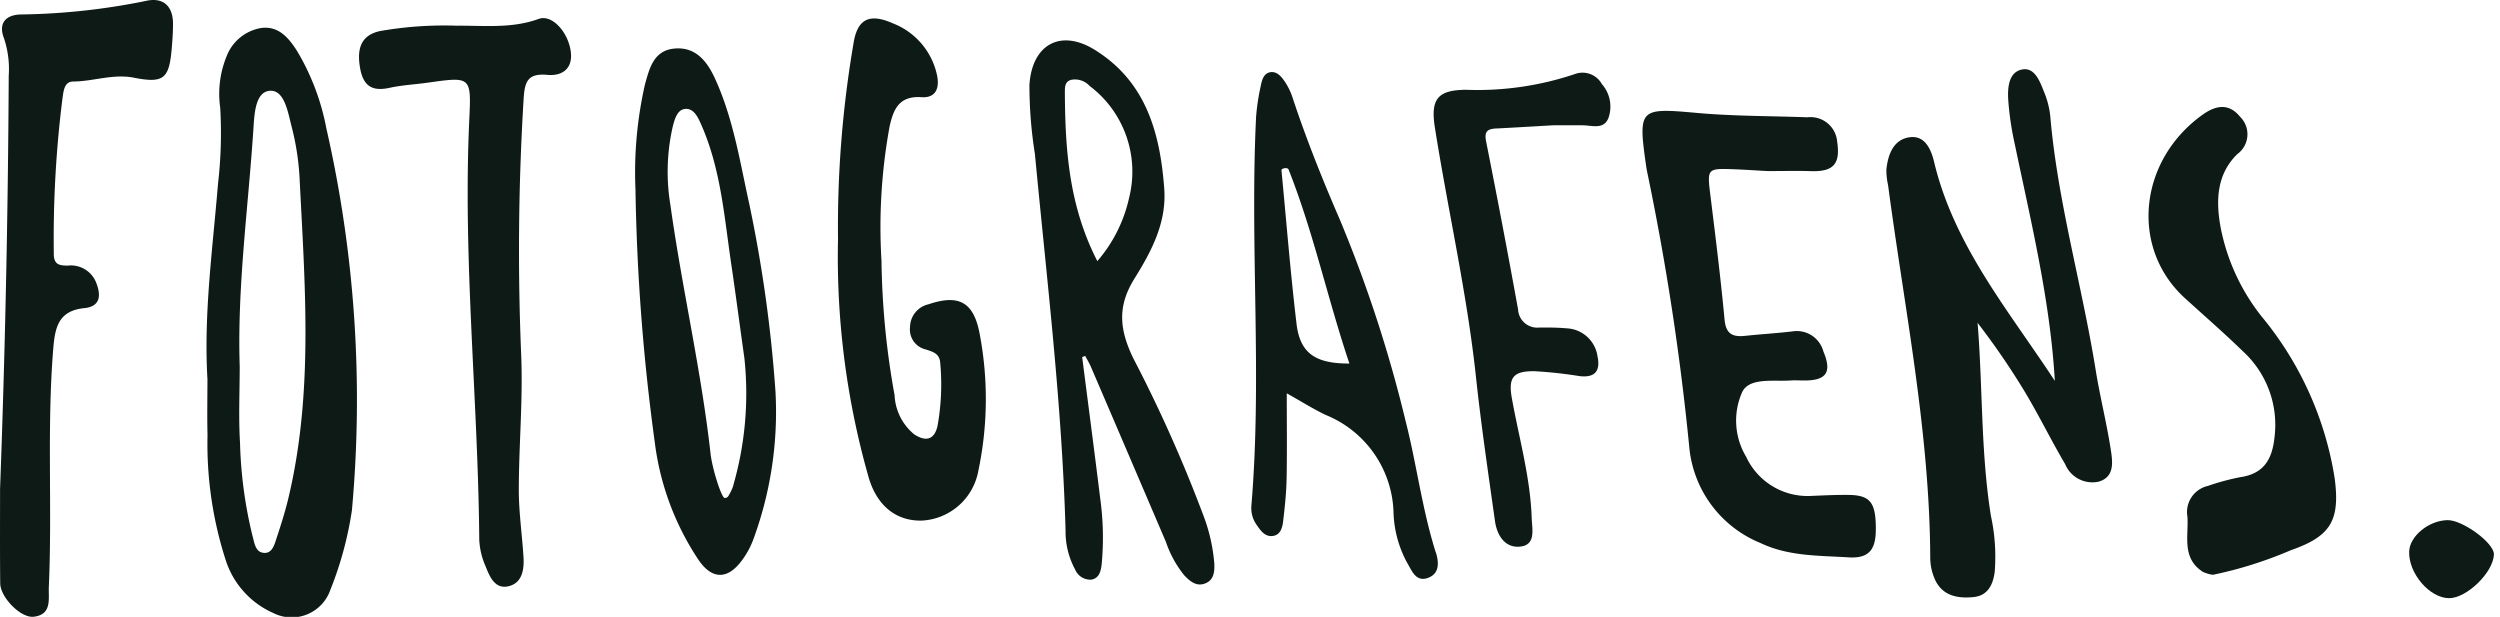 <svg id="Group_45" data-name="Group 45" xmlns="http://www.w3.org/2000/svg" xmlns:xlink="http://www.w3.org/1999/xlink" width="194.526" height="48" viewBox="0 0 194.526 48">
  <defs>
    <clipPath id="clip-path">
      <rect id="Rectangle_80" data-name="Rectangle 80" width="194.526" height="48" fill="#0e1a16"/>
    </clipPath>
  </defs>
  <g id="Group_1" data-name="Group 1" clip-path="url(#clip-path)">
    <path id="Path_1" data-name="Path 1" d="M1465.311,77.531c-.366-6.276-1.849-12.342-3.123-18.446a23.377,23.377,0,0,1-.506-3.456c-.052-.927.038-2.136,1.1-2.327.959-.173,1.364.922,1.681,1.729a6.758,6.758,0,0,1,.487,1.85c.573,6.706,2.472,13.176,3.536,19.794.333,2.07.851,4.111,1.173,6.183.147.947.33,2.151-.939,2.518a2.291,2.291,0,0,1-2.605-1.361c-1.094-1.856-2.04-3.8-3.148-5.645a57.94,57.94,0,0,0-3.667-5.35c.409,5.03.24,10.061,1.039,15.032a14.844,14.844,0,0,1,.292,4.349c-.136,1.02-.551,1.851-1.66,1.958-1.208.116-2.394-.086-2.978-1.348a4.193,4.193,0,0,1-.377-1.694c-.038-9.793-2-19.367-3.282-29.019a5.242,5.242,0,0,1-.131-1.211c.125-1.163.544-2.327,1.8-2.508,1.209-.174,1.685.959,1.914,1.92,1.557,6.526,5.809,11.572,9.391,17.031" transform="translate(-1305.423 -47.898)" fill="#0e1a16"/>
    <path id="Path_2" data-name="Path 2" d="M1271.6,89.887c-2.161-.072-2.134-.086-1.859,2.145.393,3.183.789,6.366,1.088,9.559.105,1.122.639,1.361,1.606,1.257,1.221-.131,2.45-.2,3.669-.345a2.143,2.143,0,0,1,2.416,1.564c.675,1.611.243,2.264-1.507,2.256-.352,0-.7-.026-1.054,0-1.323.086-3.163-.241-3.742.864a5.46,5.46,0,0,0,.293,5.073,5.265,5.265,0,0,0,4.955,3.048c.995-.042,1.991-.092,2.986-.083,1.719.015,2.142.585,2.149,2.622,0,1.436-.365,2.346-2.1,2.238-2.338-.146-4.7-.075-6.88-1.118a8.948,8.948,0,0,1-5.525-7.34,201.267,201.267,0,0,0-3.3-21.592c-.025-.114-.043-.229-.06-.345-.653-4.553-.547-4.592,3.946-4.187,2.853.257,5.732.233,8.6.34a2.077,2.077,0,0,1,2.309,1.89c.26,1.721-.268,2.354-2.013,2.3-1.111-.034-2.224-.006-3.337-.006-.235,0-1.758-.109-2.636-.138" transform="translate(-1136.64 -76.716)" fill="#0e1a16"/>
    <path id="Path_3" data-name="Path 3" d="M.005,38.049Q.6,21.979.679,5.9A7.565,7.565,0,0,0,.312,2.983C-.115,1.9.342,1.184,1.56,1.127A51.844,51.844,0,0,0,11.312.08c1.331-.319,2.15.335,2.15,1.772,0,.64-.045,1.28-.1,1.919-.2,2.375-.633,2.727-2.961,2.272-1.6-.313-3.131.29-4.709.3-.72.006-.751.8-.836,1.354a87.415,87.415,0,0,0-.67,12.037c-.012.864.446.933,1.094.932A2.113,2.113,0,0,1,7.5,22.037c.389,1,.266,1.818-.924,1.936-2.013.2-2.294,1.471-2.431,3.149C3.639,33.3,4.074,39.482,3.8,45.655c-.042.932.268,2.159-1.17,2.333-1.02.123-2.6-1.515-2.613-2.591C-.01,42.948.005,40.5.005,38.049" transform="translate(0 0)" fill="#0e1a16"/>
    <path id="Path_4" data-name="Path 4" d="M644.834,31.354a84.657,84.657,0,0,1,1.194-15.129c.288-1.972,1.238-2.45,3.074-1.634a5.564,5.564,0,0,1,3.415,3.941c.264,1.1-.079,1.879-1.18,1.805-1.778-.119-2.195.967-2.492,2.292a43.5,43.5,0,0,0-.627,10.459,62.359,62.359,0,0,0,1.019,10.443,4.179,4.179,0,0,0,1.522,3.037c.858.568,1.567.477,1.818-.652a18.164,18.164,0,0,0,.212-4.88c-.038-.771-.6-.9-1.165-1.08a1.588,1.588,0,0,1-1.186-1.73,1.84,1.84,0,0,1,1.425-1.771c2.324-.785,3.488-.216,3.969,2.173a27.056,27.056,0,0,1-.08,10.785,4.714,4.714,0,0,1-4.4,3.87c-1.985.044-3.554-1.15-4.191-3.563a62.553,62.553,0,0,1-2.326-18.367" transform="translate(-579.628 -12.775)" fill="#0e1a16"/>
    <path id="Path_5" data-name="Path 5" d="M284.029,14.535c2.154-.024,4.308.241,6.43-.531,1.039-.377,2.317,1.059,2.494,2.587.157,1.35-.745,1.868-1.817,1.77-1.545-.143-1.775.529-1.856,1.861a194.2,194.2,0,0,0-.19,19.931c.145,3.488-.181,6.993-.186,10.49,0,1.742.255,3.484.365,5.228.062.981-.1,2.034-1.171,2.28s-1.468-.774-1.788-1.575a5.787,5.787,0,0,1-.482-2.025c-.09-10.9-1.282-21.78-.777-32.7.156-3.365.152-3.362-3.244-2.883-.985.139-1.989.187-2.957.4-1.381.3-2.06-.155-2.3-1.566s.019-2.5,1.527-2.846a28.907,28.907,0,0,1,5.947-.424" transform="translate(-248.536 -12.534)" fill="#0e1a16"/>
    <path id="Path_6" data-name="Path 6" d="M1659.124,118.8a2.753,2.753,0,0,1-.787-.227c-1.668-1.066-1.113-2.77-1.208-4.287a2.086,2.086,0,0,1,1.579-2.4,18.661,18.661,0,0,1,2.538-.686c1.861-.27,2.488-1.43,2.662-3.139a7.753,7.753,0,0,0-2.451-6.642c-1.464-1.427-3.012-2.767-4.524-4.145-4.272-3.892-3.622-10.679,1.351-14.259,1.02-.734,2.048-.958,2.943.146a1.906,1.906,0,0,1-.228,2.911c-1.623,1.6-1.664,3.666-1.282,5.732a16.066,16.066,0,0,0,3.2,6.915,26.08,26.08,0,0,1,5.672,12.6c.418,3.24-.3,4.481-3.4,5.56a31.634,31.634,0,0,1-6.062,1.916" transform="translate(-1486.923 -74.073)" fill="#0e1a16"/>
    <path id="Path_7" data-name="Path 7" d="M1108.7,60.138c-.728.035-1.016.193-.849,1.028q1.3,6.52,2.486,13.063a1.489,1.489,0,0,0,1.672,1.4c.7,0,1.41,0,2.108.065a2.536,2.536,0,0,1,2.4,2.179c.242,1.134-.195,1.683-1.4,1.538a33.719,33.719,0,0,0-3.489-.38c-1.69-.026-2.066.5-1.772,2.124.559,3.1,1.437,6.145,1.54,9.312.027.822.336,2.034-.819,2.2-1.226.178-1.877-.832-2.037-1.969-.529-3.755-1.083-7.509-1.487-11.278-.7-6.508-2.168-12.883-3.188-19.335-.352-2.222.2-2.929,2.4-2.953a23.783,23.783,0,0,0,8.468-1.216,1.722,1.722,0,0,1,2.123.77,2.654,2.654,0,0,1,.513,2.636c-.357.929-1.272.581-2.007.574-.761-.008-1.522,0-2.283,0-.114,0-2.923.174-4.385.245" transform="translate(-992.214 -50.146)" fill="#0e1a16"/>
    <path id="Path_8" data-name="Path 8" d="M1857.833,406.509c-1.509-.01-3.151-1.927-3.1-3.621.036-1.2,1.508-2.415,2.971-2.451,1.177-.029,3.643,1.779,3.624,2.658-.03,1.393-2.109,3.424-3.5,3.415" transform="translate(-1667.276 -359.965)" fill="#0e1a16"/>
    <path id="Path_9" data-name="Path 9" d="M168.327,29.158a18.356,18.356,0,0,0-2.279-6.017c-.643-1.009-1.432-1.964-2.781-1.789a3.5,3.5,0,0,0-2.72,2.251,7.7,7.7,0,0,0-.478,3.954,34.087,34.087,0,0,1-.173,5.931c-.413,5.052-1.119,10.09-.821,15.18,0,1.458-.03,2.916.006,4.373a29.48,29.48,0,0,0,1.393,9.647,6.751,6.751,0,0,0,3.724,4.186,3.182,3.182,0,0,0,4.437-1.791,27.578,27.578,0,0,0,1.683-6.21,94.9,94.9,0,0,0-1.991-29.715m-2.939,28.719c-.254,1.074-.589,2.131-.937,3.18-.16.482-.323,1.152-.929,1.14-.723-.015-.784-.774-.935-1.3a33.91,33.91,0,0,1-.976-7.272c-.122-1.976-.025-3.965-.025-5.948-.2-6.2.666-12.338,1.068-18.508.073-1.112.141-2.863,1.29-2.931,1.124-.067,1.394,1.671,1.674,2.761a20.137,20.137,0,0,1,.623,3.968c.414,8.326,1.1,16.668-.854,24.913" transform="translate(-142.934 -19.175)" fill="#0e1a16"/>
    <path id="Path_10" data-name="Path 10" d="M806.7,71.8a13.484,13.484,0,0,0-.844-3.736,110.739,110.739,0,0,0-5.473-12.269c-1.063-2.217-1.241-4.012.095-6.163,1.308-2.1,2.524-4.35,2.326-7.013-.322-4.343-1.422-8.333-5.407-10.8-2.674-1.657-4.884-.4-5.082,2.72a34.1,34.1,0,0,0,.428,5.4c.923,9.752,2.108,19.482,2.383,29.286a6.184,6.184,0,0,0,.742,3.025,1.277,1.277,0,0,0,1.259.793c.626-.1.753-.692.809-1.21a22.057,22.057,0,0,0-.108-5.063c-.454-3.683-.938-7.362-1.41-11.043l.236-.093c.149.282.318.555.443.846q2.926,6.816,5.842,13.636a8.361,8.361,0,0,0,1.423,2.59c.452.479.982.923,1.687.608.624-.278.677-.911.651-1.507M795.072,35.14c0-.417-.01-.844.491-.987a1.535,1.535,0,0,1,1.432.473,8.345,8.345,0,0,1,3.079,8.693,11.225,11.225,0,0,1-2.476,4.94c-2.213-4.305-2.5-8.688-2.527-13.118" transform="translate(-712.214 -27.941)" fill="#0e1a16"/>
    <path id="Path_11" data-name="Path 11" d="M500.133,63.991a106.414,106.414,0,0,0-2.053-14.707c-.727-3.29-1.245-6.65-2.672-9.747-.609-1.321-1.506-2.47-3.17-2.3-1.591.158-1.916,1.538-2.261,2.771a30.892,30.892,0,0,0-.742,8.216,162.708,162.708,0,0,0,1.5,19.633,21.224,21.224,0,0,0,3.363,9.1c1.07,1.622,2.321,1.632,3.453.054a6.419,6.419,0,0,0,.892-1.69,28.73,28.73,0,0,0,1.689-11.326m-3.273,7.2a3.248,3.248,0,0,1-.358.783.336.336,0,0,1-.323.225c-.249,0-.966-2.261-1.1-3.432-.724-6.5-2.22-12.87-3.121-19.336a15.8,15.8,0,0,1,.169-6.093c.144-.571.337-1.3.9-1.4.727-.127,1.063.622,1.319,1.2,1.539,3.47,1.8,7.219,2.347,10.9.359,2.423.673,4.853,1.017,7.278a25.816,25.816,0,0,1-.858,9.876" transform="translate(-439.788 -33.455)" fill="#0e1a16"/>
    <path id="Path_12" data-name="Path 12" d="M977.618,92.848c-1.054-3.332-1.48-6.816-2.331-10.16a103.863,103.863,0,0,0-5.145-15.761c-1.344-3.1-2.6-6.238-3.661-9.448a5.033,5.033,0,0,0-.6-1.244c-.258-.378-.6-.811-1.109-.744-.536.071-.676.606-.765,1.058a17.06,17.06,0,0,0-.366,2.418c-.494,10.086.483,20.189-.368,30.272a2.252,2.252,0,0,0,.418,1.488c.3.44.642.923,1.23.855.639-.074.77-.679.83-1.192.129-1.1.244-2.205.265-3.31.04-2.137.012-4.275.012-6.6,1.105.618,2.044,1.213,3.041,1.688a8.451,8.451,0,0,1,5.262,7.457,8.736,8.736,0,0,0,1.057,4.03c.364.591.672,1.562,1.663,1.173.908-.356.8-1.266.573-1.983m-10.837-17.78c-.472-3.967-.789-7.953-1.171-11.931-.019-.17.476-.258.552-.072,1.944,4.907,3.043,10.078,4.734,15.1-2.646.015-3.843-.8-4.115-3.094" transform="translate(-865.904 -49.876)" fill="#0e1a16"/>
  </g>
</svg>
